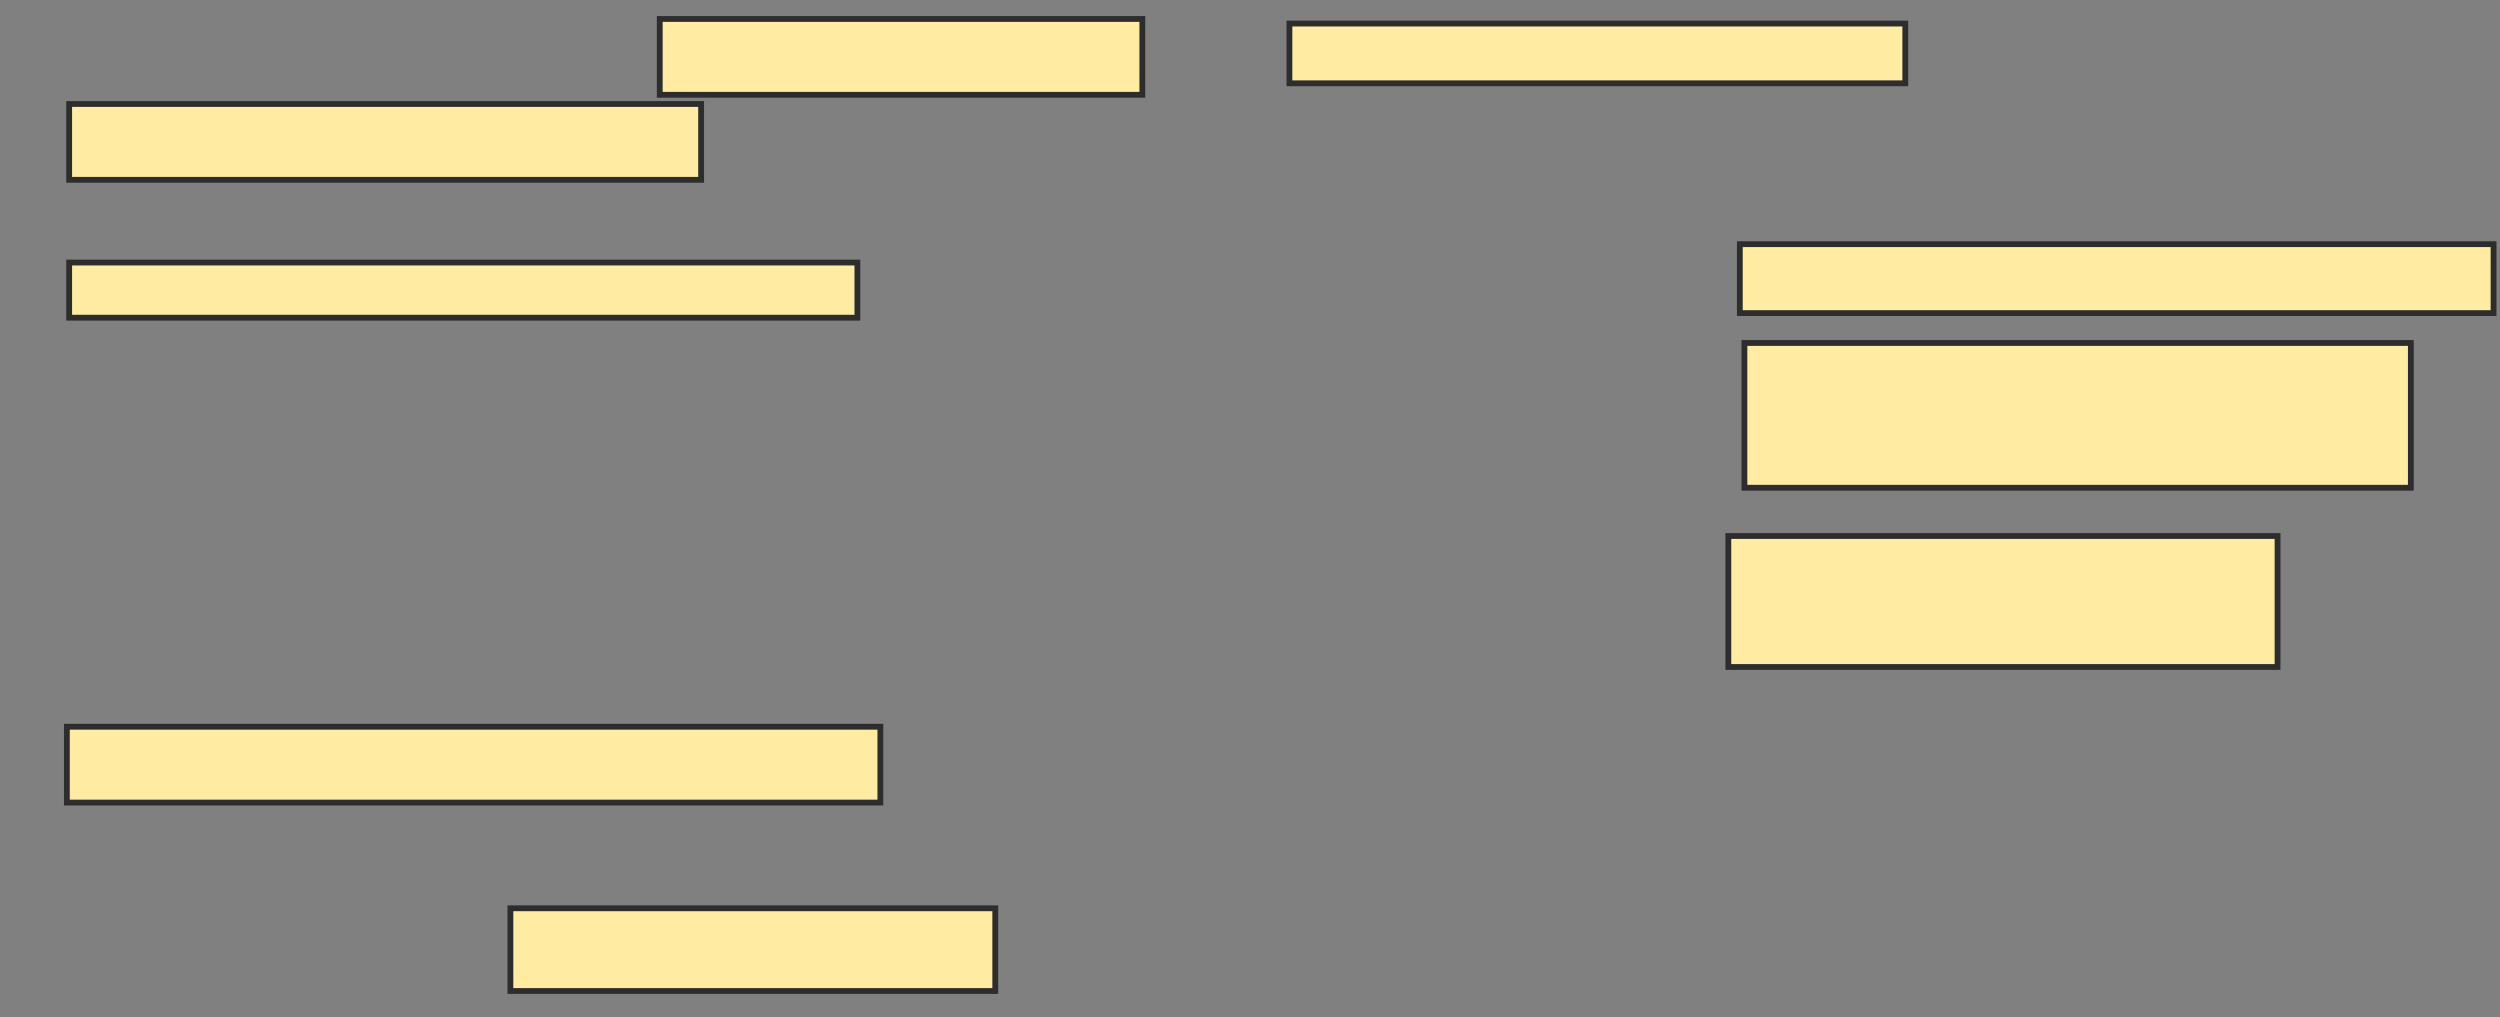 <svg xmlns="http://www.w3.org/2000/svg" width="430" height="175">
 <rect width="100%" height="100%" fill="#808080" stroke="none"/>
 <!-- Created with Image Occlusion Enhanced -->
 <g>
  <title>Labels</title>
 </g>
 <g>
  <title>Masks</title>
  <rect id="55df45fa7f194e059853fdb3757e1030-ao-1" height="13.043" width="108.696" y="17.885" x="11.897" stroke-linecap="null" stroke-linejoin="null" stroke-dasharray="null" stroke="#2D2D2D" fill="#FFEBA2"/>
  <rect id="55df45fa7f194e059853fdb3757e1030-ao-2" height="9.486" width="135.573" y="45.158" x="11.897" stroke-linecap="null" stroke-linejoin="null" stroke-dasharray="null" stroke="#2D2D2D" fill="#FFEBA2"/>
  
  <rect id="55df45fa7f194e059853fdb3757e1030-ao-4" height="13.043" width="139.921" y="125" x="11.502" stroke-linecap="null" stroke-linejoin="null" stroke-dasharray="null" stroke="#2D2D2D" fill="#FFEBA2"/>
  <rect id="55df45fa7f194e059853fdb3757e1030-ao-5" height="14.229" width="83.399" y="156.225" x="87.787" stroke-linecap="null" stroke-linejoin="null" stroke-dasharray="null" stroke="#2D2D2D" fill="#FFEBA2"/>
  <rect id="55df45fa7f194e059853fdb3757e1030-ao-6" height="22.53" width="94.466" y="92.194" x="297.273" stroke-linecap="null" stroke-linejoin="null" stroke-dasharray="null" stroke="#2D2D2D" fill="#FFEBA2"/>
  <rect id="55df45fa7f194e059853fdb3757e1030-ao-7" height="24.901" width="114.625" y="58.992" x="300.04" stroke-linecap="null" stroke-linejoin="null" stroke-dasharray="null" stroke="#2D2D2D" fill="#FFEBA2"/>
  <rect id="55df45fa7f194e059853fdb3757e1030-ao-8" height="11.858" width="129.644" y="41.996" x="299.249" stroke-linecap="null" stroke-linejoin="null" stroke-dasharray="null" stroke="#2D2D2D" fill="#FFEBA2"/>
  <rect id="55df45fa7f194e059853fdb3757e1030-ao-9" height="10.277" width="105.929" y="4.051" x="221.779" stroke-linecap="null" stroke-linejoin="null" stroke-dasharray="null" stroke="#2D2D2D" fill="#FFEBA2"/>
  <rect id="55df45fa7f194e059853fdb3757e1030-ao-10" height="13.043" width="83.004" y="3.261" x="113.478" stroke-linecap="null" stroke-linejoin="null" stroke-dasharray="null" stroke="#2D2D2D" fill="#FFEBA2"/>
 </g>
</svg>